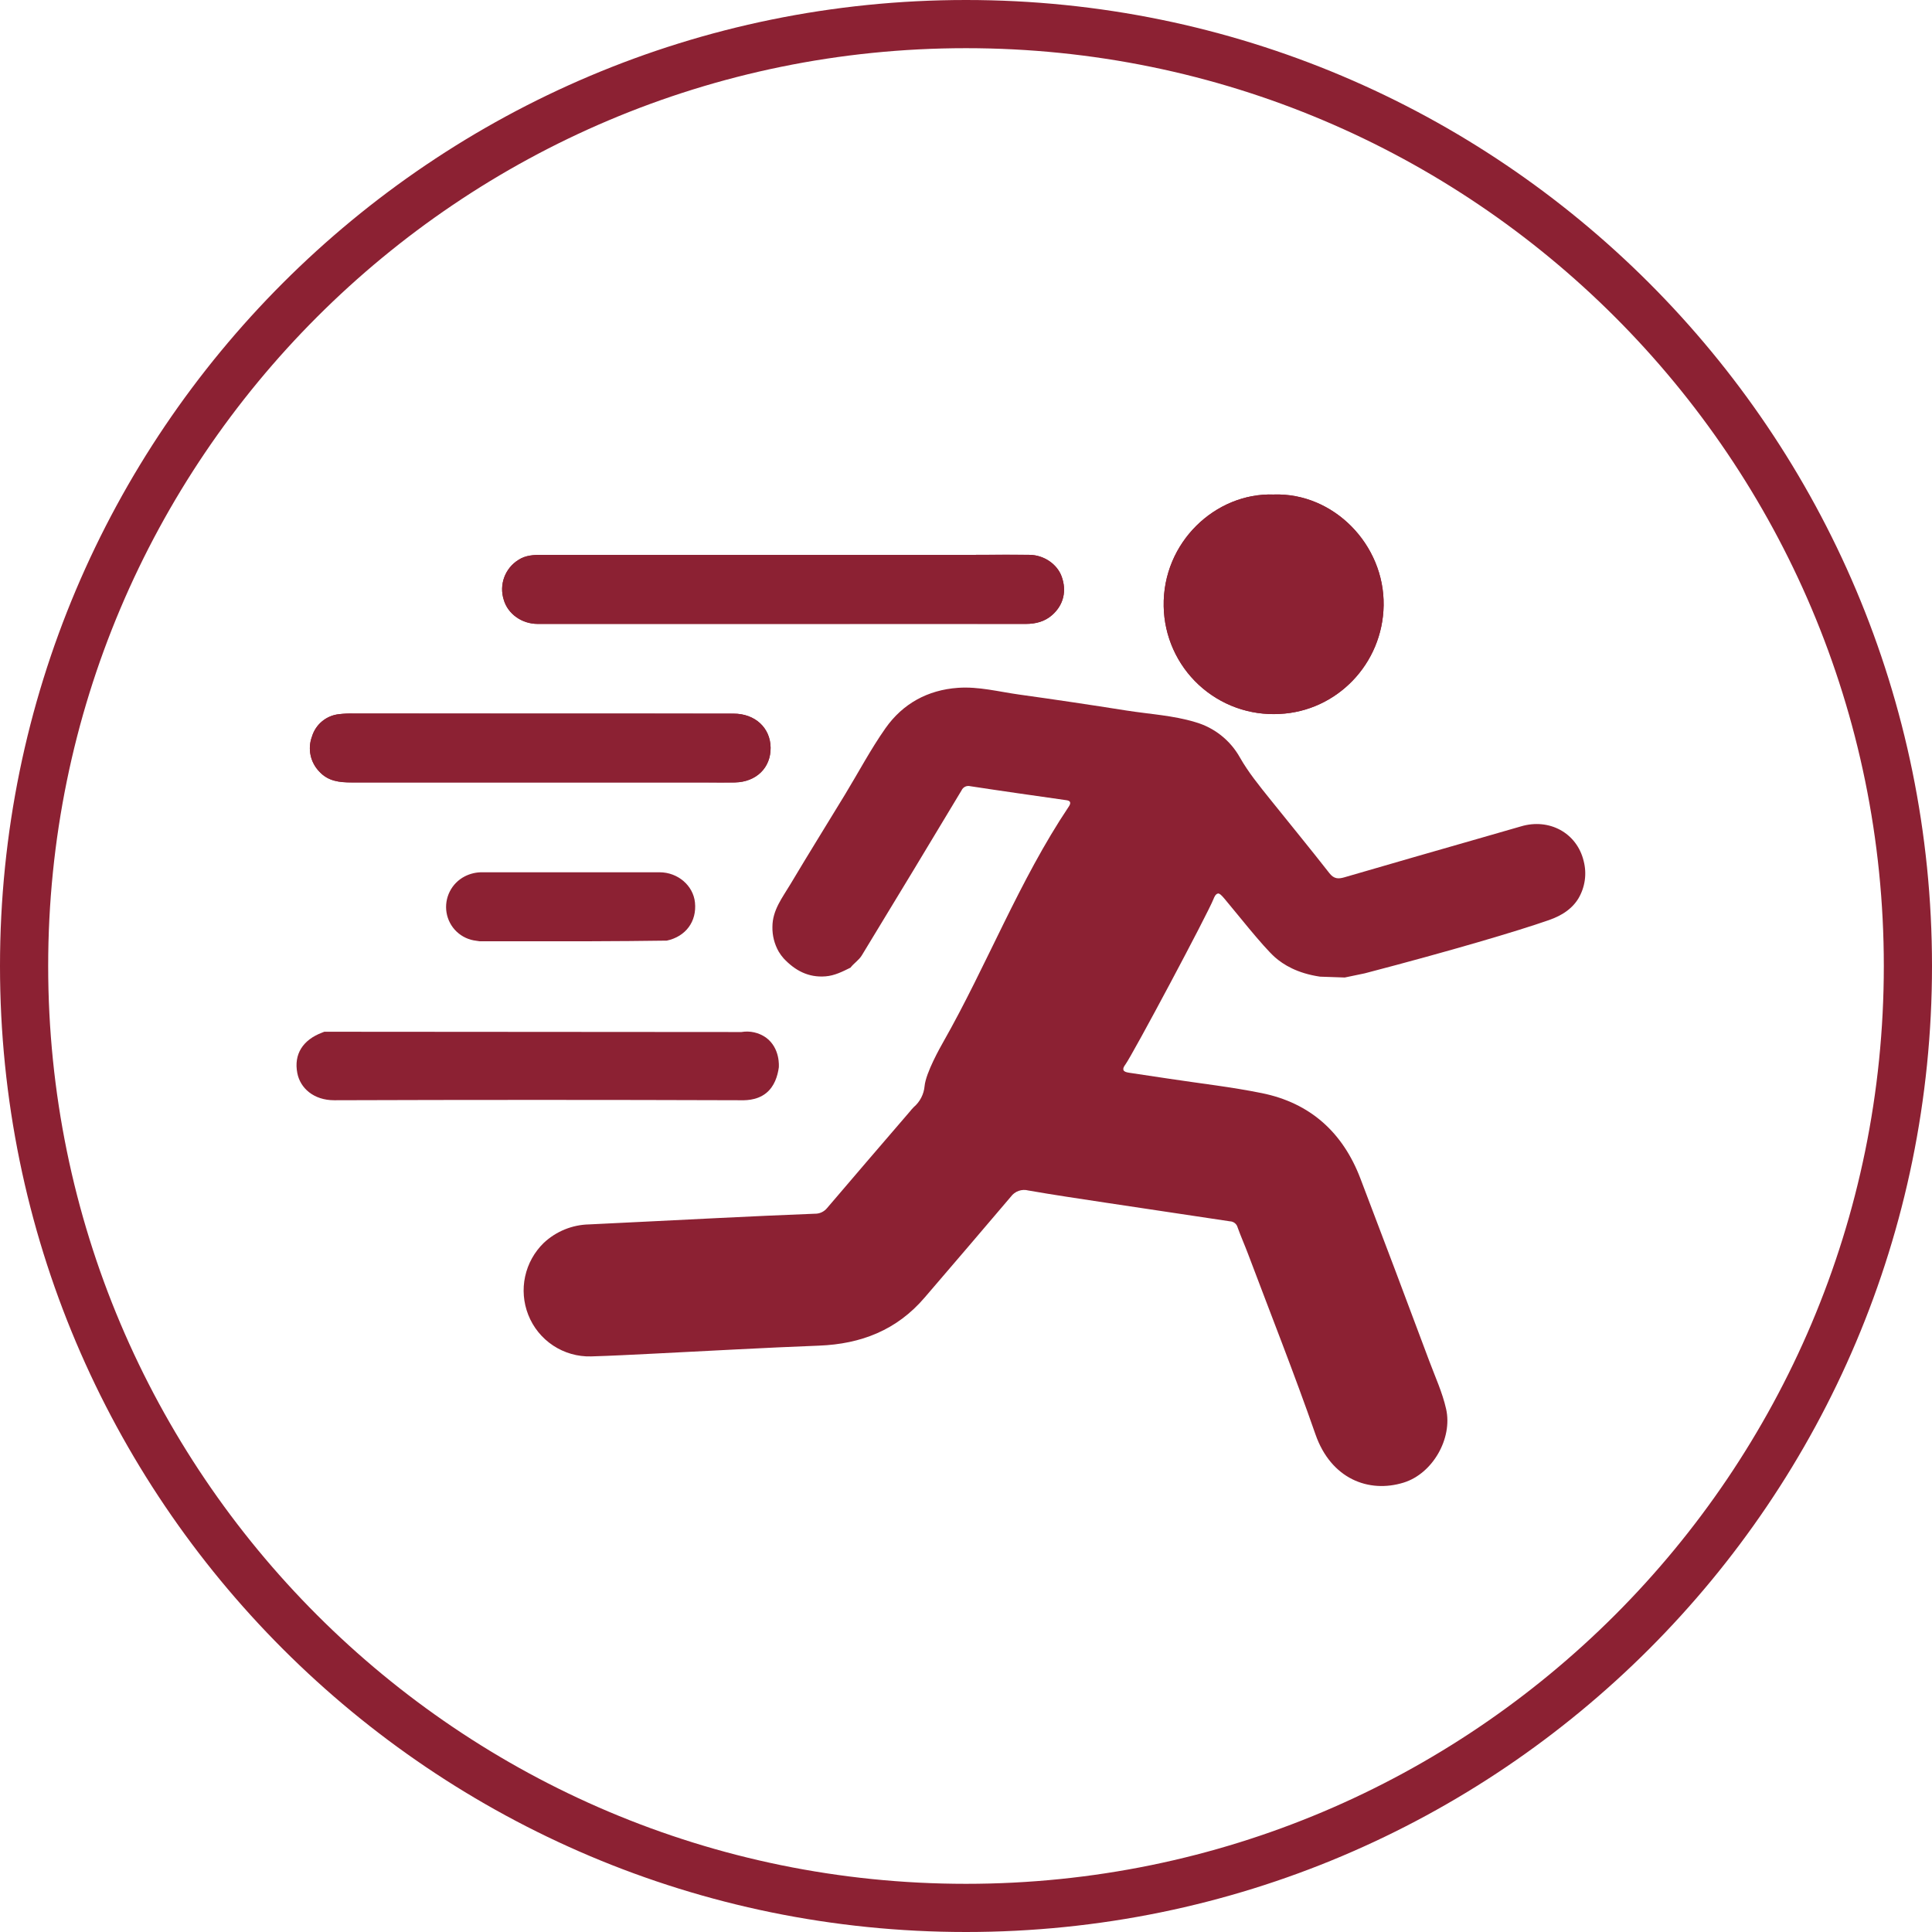 <svg width="112" height="112" viewBox="0 0 112 112" fill="none" xmlns="http://www.w3.org/2000/svg">
<path fill-rule="evenodd" clip-rule="evenodd" d="M56 2.793C26.615 2.793 2.793 26.615 2.793 56C2.793 85.385 26.615 109.207 56 109.207C85.385 109.207 109.207 85.385 109.207 56C109.207 26.615 85.385 2.793 56 2.793ZM0 56C0 25.072 25.072 0 56 0C86.928 0 112 25.072 112 56C112 86.928 86.928 112 56 112C25.072 112 0 86.928 0 56Z" fill="#8C2133"/>
<path d="M45.388 36.168H46.464C50.8 36.168 55.136 36.168 59.473 36.168C60.048 36.168 60.57 36.029 61.001 35.649C61.663 35.058 61.848 34.245 61.542 33.414C61.283 32.706 60.523 32.177 59.689 32.165C58.643 32.149 57.594 32.165 56.55 32.165H31.43C30.951 32.165 30.471 32.184 30.05 32.461C29.673 32.696 29.385 33.05 29.231 33.468C29.078 33.885 29.068 34.341 29.202 34.765C29.435 35.583 30.247 36.168 31.168 36.168C35.908 36.168 40.648 36.168 45.388 36.168ZM73.826 28.669C70.475 28.557 67.388 31.433 67.461 35.15C67.476 36.006 67.664 36.85 68.013 37.632C68.362 38.413 68.865 39.116 69.493 39.698C70.12 40.28 70.859 40.73 71.664 41.02C72.469 41.31 73.325 41.434 74.179 41.386C77.49 41.233 80.161 38.485 80.211 35.089C80.263 31.574 77.308 28.544 73.826 28.668V28.669ZM31.354 41.365C27.723 41.365 24.092 41.365 20.461 41.365C20.192 41.36 19.923 41.373 19.655 41.404C19.295 41.441 18.954 41.584 18.674 41.815C18.395 42.046 18.19 42.354 18.086 42.701C17.956 43.047 17.928 43.423 18.005 43.785C18.082 44.146 18.261 44.478 18.52 44.742C19.031 45.293 19.686 45.36 20.369 45.36H40.91C41.479 45.36 42.047 45.371 42.614 45.36C43.846 45.332 44.685 44.507 44.673 43.349C44.66 42.191 43.773 41.375 42.528 41.373C38.801 41.366 35.076 41.363 31.354 41.365Z" fill="#8C2133"/>
<path d="M76.524 56.618C75.193 56.421 74.4 55.92 73.919 55.501C73.204 54.868 71.619 52.847 70.973 52.086C70.802 51.888 70.702 51.789 70.612 51.798C70.46 51.815 70.374 52.053 70.35 52.113C70.015 52.97 65.653 61.155 65.229 61.728C65.201 61.765 65.081 61.92 65.131 62.038C65.167 62.123 65.288 62.162 65.452 62.187L67.801 62.539C69.585 62.81 71.383 63.011 73.15 63.37C75.958 63.938 77.848 65.653 78.864 68.319C80.208 71.841 81.538 75.368 82.856 78.899C83.199 79.818 83.615 80.715 83.833 81.681C84.217 83.392 83.05 85.427 81.373 85.947C79.339 86.579 77.155 85.722 76.26 83.154C75.035 79.638 73.662 76.172 72.35 72.69C72.156 72.175 71.931 71.672 71.746 71.154C71.72 71.055 71.662 70.966 71.581 70.903C71.499 70.839 71.4 70.803 71.297 70.801C68.903 70.446 66.51 70.087 64.119 69.724C62.615 69.496 61.108 69.275 59.609 69.013C59.425 68.965 59.23 68.973 59.051 69.037C58.871 69.1 58.715 69.217 58.602 69.371C56.945 71.326 55.266 73.281 53.599 75.225C51.991 77.106 49.915 77.915 47.479 78.008C44.284 78.13 41.092 78.315 37.898 78.472C36.69 78.531 35.48 78.597 34.267 78.632C33.485 78.654 32.715 78.433 32.063 78.001C31.411 77.569 30.907 76.946 30.622 76.218C30.345 75.512 30.282 74.741 30.442 74C30.602 73.259 30.978 72.582 31.521 72.053C32.236 71.382 33.175 70.999 34.155 70.98C36.647 70.864 39.138 70.731 41.629 70.611C43.495 70.52 45.361 70.432 47.227 70.361C47.366 70.365 47.504 70.337 47.63 70.279C47.756 70.22 47.867 70.133 47.954 70.024C49.538 68.161 51.137 66.31 52.731 64.454C52.805 64.36 52.884 64.27 52.968 64.184C53.332 63.874 53.56 63.432 53.6 62.955C53.676 62.182 54.519 60.691 54.674 60.419C57.221 55.936 59.083 51.054 61.951 46.77C61.976 46.733 62.076 46.59 62.027 46.49C62.004 46.443 61.944 46.407 61.824 46.389C59.964 46.123 58.105 45.862 56.248 45.577C56.149 45.551 56.044 45.561 55.951 45.605C55.858 45.65 55.785 45.725 55.742 45.819C54.8 47.38 53.858 48.945 52.914 50.514C51.937 52.136 50.941 53.755 49.962 55.381C49.789 55.667 49.5 55.836 49.304 56.096C48.844 56.323 48.388 56.558 47.859 56.6C46.863 56.681 46.087 56.26 45.429 55.559C45.32 55.437 45.223 55.304 45.14 55.163C44.893 54.727 44.768 54.233 44.778 53.733C44.778 52.755 45.364 52.028 45.824 51.254C46.861 49.513 47.933 47.792 48.986 46.06C49.767 44.776 50.472 43.438 51.335 42.212C52.338 40.79 53.779 39.998 55.537 39.874C56.744 39.789 57.911 40.103 59.094 40.266C61.164 40.554 63.231 40.862 65.296 41.189C66.632 41.4 67.997 41.469 69.298 41.864C70.391 42.179 71.316 42.911 71.874 43.903C72.371 44.781 73.001 45.546 73.623 46.324C74.771 47.756 75.937 49.173 77.066 50.618C77.332 50.959 77.587 50.961 77.945 50.856C80.624 50.076 83.304 49.303 85.985 48.536C86.716 48.325 87.449 48.117 88.176 47.905C89.795 47.422 91.411 48.27 91.807 49.915C91.902 50.28 91.924 50.66 91.871 51.033C91.818 51.407 91.691 51.766 91.499 52.09C91 52.906 90.145 53.215 89.731 53.36C87.978 53.971 84.174 55.104 79.117 56.425L77.957 56.667L76.524 56.618Z" fill="#8C2133"/>
<path d="M45.387 36.169C40.647 36.169 35.907 36.169 31.168 36.169C30.246 36.169 29.434 35.584 29.201 34.765C29.067 34.342 29.077 33.885 29.231 33.468C29.384 33.051 29.672 32.697 30.049 32.461C30.468 32.182 30.95 32.165 31.429 32.165H56.549C57.595 32.165 58.644 32.154 59.688 32.165C60.526 32.178 61.282 32.707 61.542 33.415C61.847 34.253 61.662 35.064 61 35.649C60.57 36.033 60.047 36.169 59.472 36.169C55.135 36.163 50.799 36.163 46.464 36.169H45.387Z" fill="#8C2133"/>
<path d="M73.826 28.668C77.307 28.544 80.262 31.574 80.21 35.092C80.16 38.488 77.49 41.236 74.179 41.389C73.324 41.437 72.469 41.313 71.663 41.023C70.858 40.733 70.12 40.283 69.492 39.701C68.865 39.119 68.362 38.416 68.012 37.634C67.663 36.853 67.475 36.009 67.46 35.153C67.388 31.431 70.475 28.556 73.826 28.668Z" fill="#8C2133"/>
<path d="M42.981 59.828C43.479 59.743 43.99 59.859 44.404 60.149C45.242 60.764 45.152 61.832 45.148 61.885C45.077 62.388 44.894 62.977 44.42 63.363C43.842 63.832 43.099 63.782 42.884 63.782C35.048 63.756 27.211 63.756 19.374 63.782C18.187 63.782 17.404 63.083 17.235 62.206C17.024 61.111 17.559 60.281 18.676 59.86L18.8 59.811L42.981 59.828Z" fill="#8C2133"/>
<path d="M31.355 41.369C35.08 41.369 38.803 41.369 42.528 41.369C43.773 41.369 44.661 42.194 44.673 43.345C44.684 44.496 43.846 45.328 42.614 45.356C42.047 45.37 41.479 45.356 40.91 45.356H20.369C19.686 45.356 19.031 45.289 18.52 44.737C18.261 44.474 18.082 44.142 18.005 43.78C17.928 43.419 17.956 43.043 18.086 42.697C18.19 42.35 18.395 42.042 18.674 41.811C18.954 41.58 19.295 41.437 19.655 41.4C19.923 41.368 20.192 41.355 20.461 41.361C24.091 41.365 27.723 41.368 31.355 41.369Z" fill="#8C2133"/>
<path d="M32.278 54.566H27.8L27.61 54.537C27.184 54.49 26.785 54.305 26.473 54.01C26.162 53.715 25.956 53.326 25.886 52.903C25.818 52.488 25.883 52.061 26.072 51.685C26.26 51.309 26.563 51.002 26.937 50.808C27.257 50.643 27.612 50.56 27.972 50.567C31.392 50.567 34.813 50.567 38.234 50.567C39.299 50.567 40.189 51.339 40.288 52.319C40.401 53.417 39.754 54.293 38.655 54.529C37.216 54.549 35.764 54.561 34.301 54.565L32.278 54.566Z" fill="#8C2133"/>
</svg>
